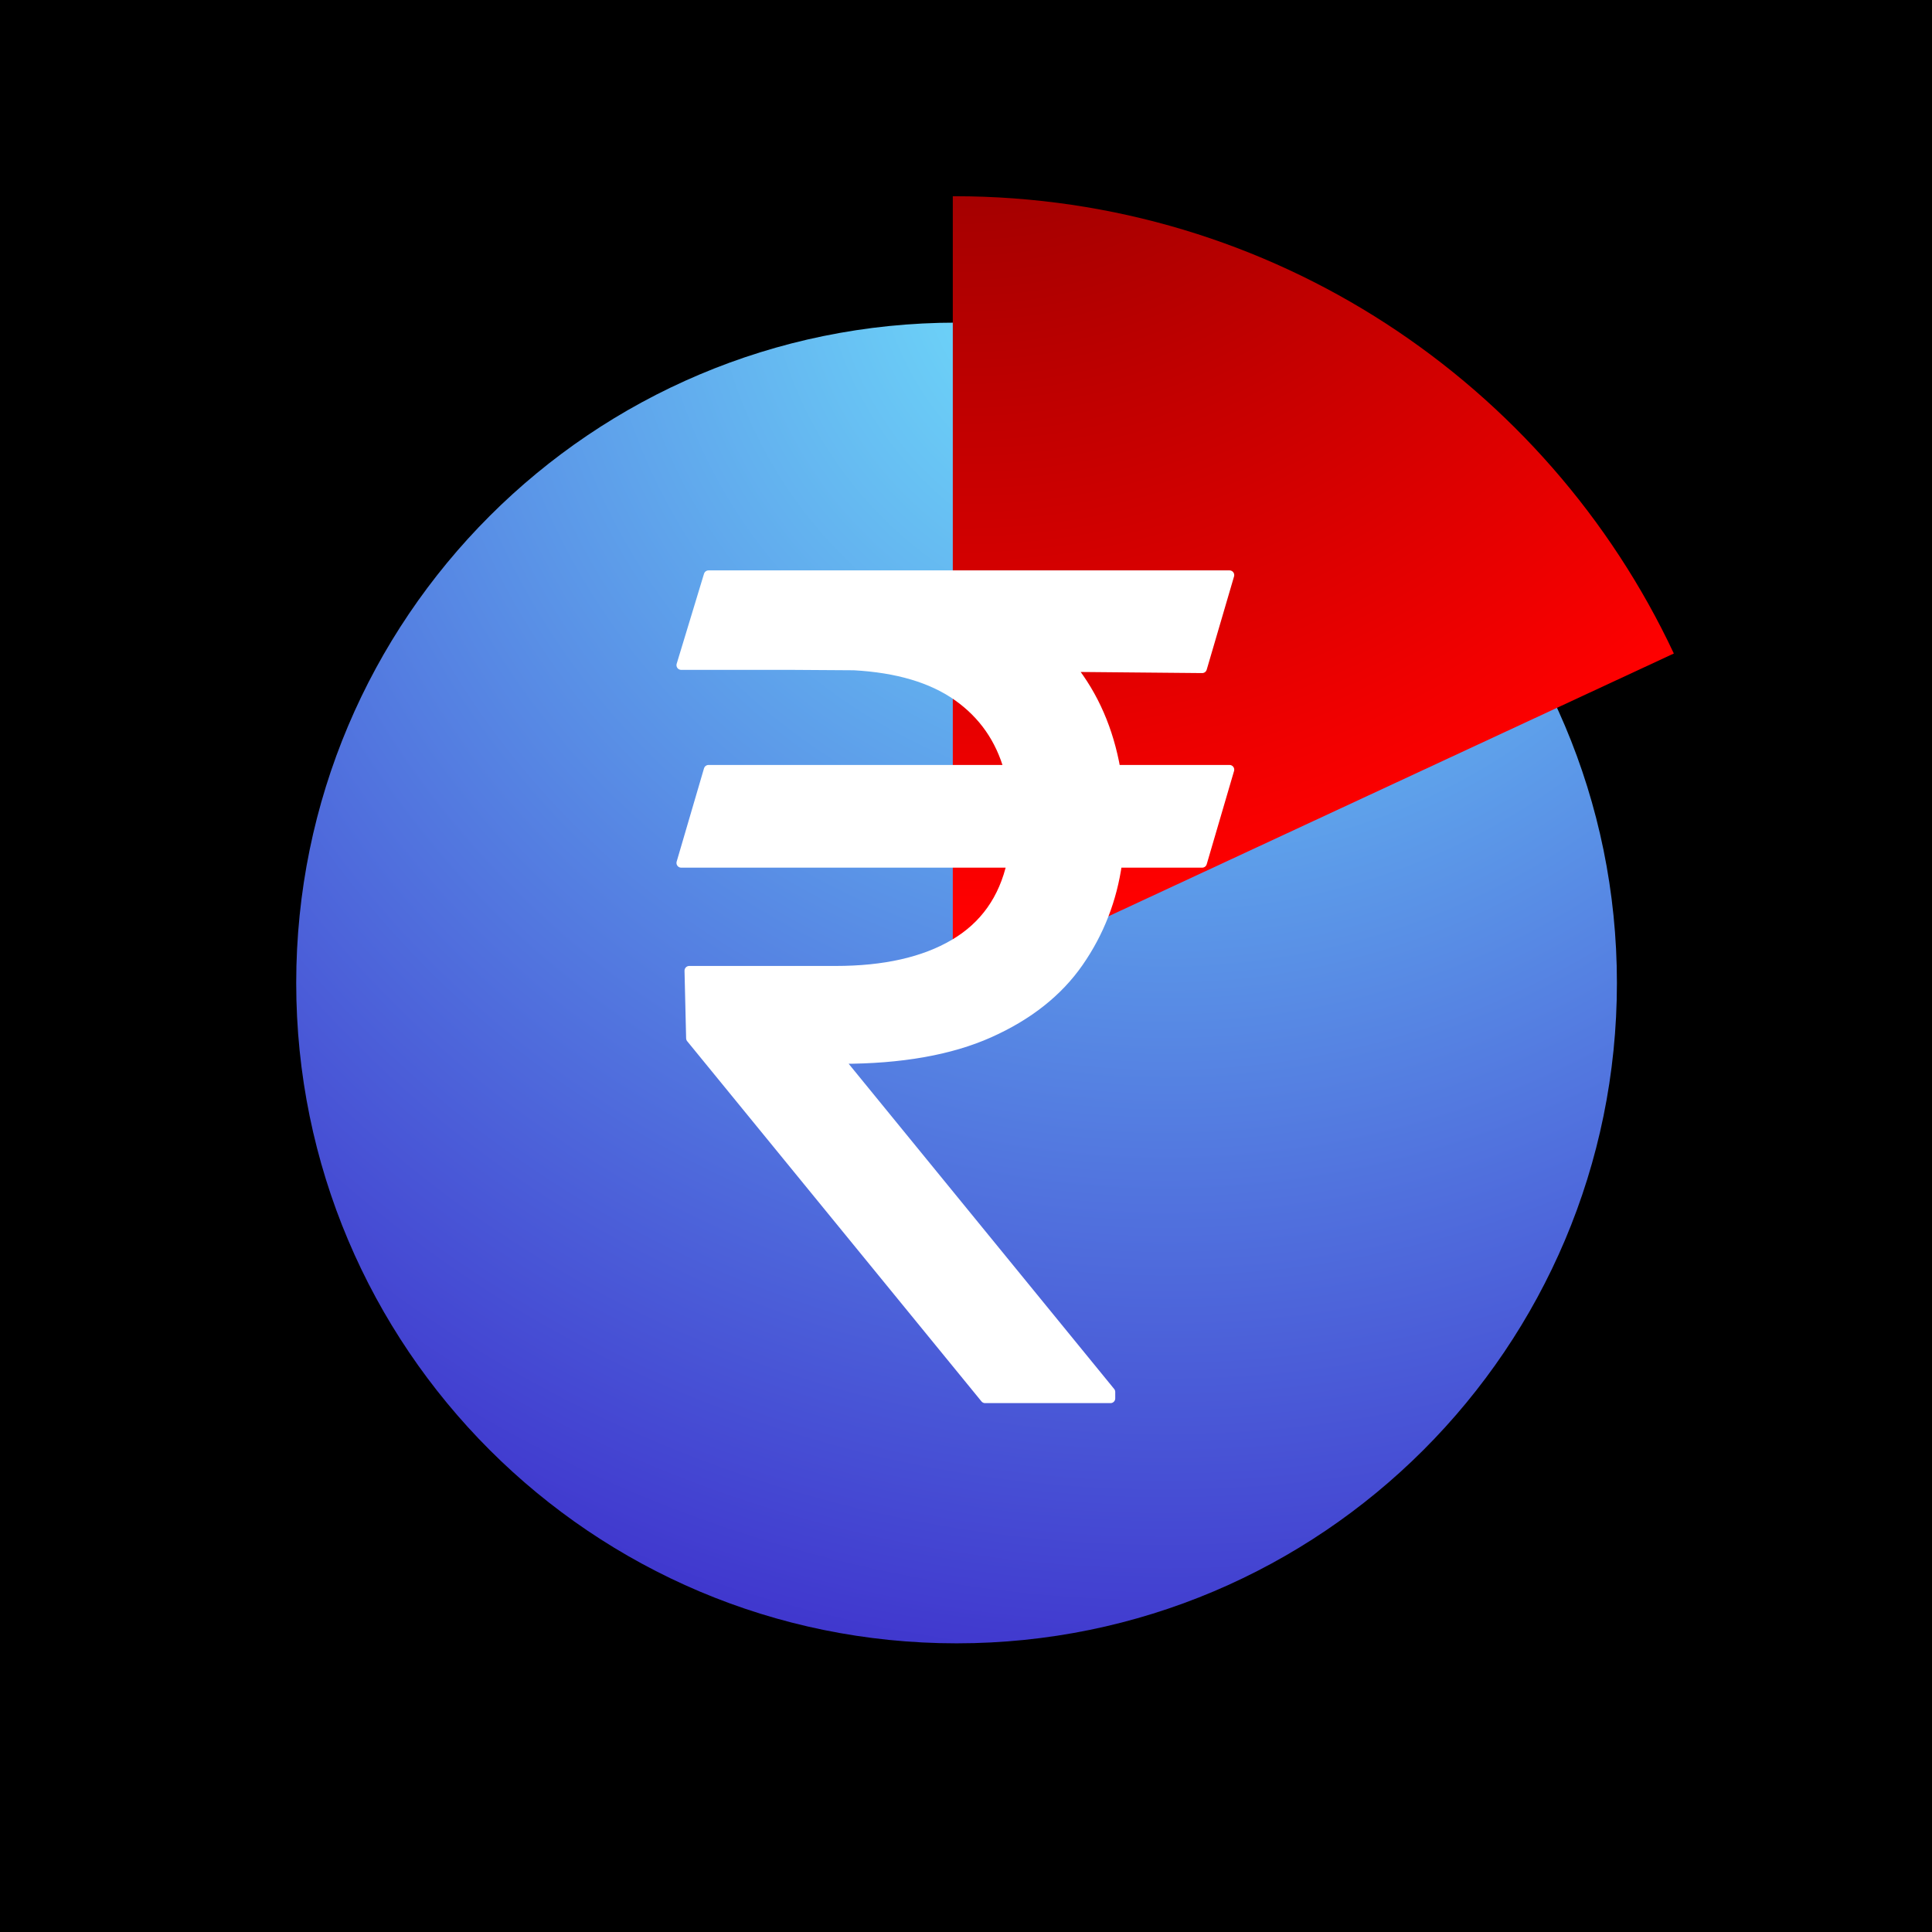 <?xml version="1.0" encoding="utf-8"?>
<svg width="1024px" height="1024px" viewBox="0 0 1024 1024" version="1.1" xmlns:xlink="http://www.w3.org/1999/xlink" xmlns="http://www.w3.org/2000/svg">
  <defs>
    <radialGradient gradientUnits="objectBoundingBox" cx="65.714%" cy="-6.429%" fx="65.714%" fy="-6.429%" r="141.421%" gradientTransform="translate(0.657,-0.064),rotate(45),translate(-0.657,0.064)" id="gradient_1">
      <stop offset="0%" stop-color="#74EDFF" />
      <stop offset="100%" stop-color="#3000BF" />
    </radialGradient>
    <radialGradient gradientUnits="objectBoundingBox" cx="1.671%" cy="-44.182%" fx="1.671%" fy="-44.182%" r="148.586%" gradientTransform="translate(0.017,-0.442),scale(1,0.91),rotate(47.7),translate(-0.017,0.442)" id="gradient_2">
      <stop offset="0%" stop-color="#790000" />
      <stop offset="100%" stop-color="#FF0000" />
    </radialGradient>
    <filter filterUnits="userSpaceOnUse" color-interpolation-filters="sRGB" id="filter_1">
      <feFlood flood-opacity="0" result="BackgroundImageFix" />
      <feColorMatrix in="SourceAlpha" type="matrix" values="0 0 0 0 0 0 0 0 0 0 0 0 0 0 0 0 0 0 127 0" />
      <feMorphology radius="3" operator="dilate" in="SourceAlpha" result="effect0_dropShadow" />
      <feOffset dx="-5" dy="9" />
      <feGaussianBlur stdDeviation="11.5" />
      <feColorMatrix type="matrix" values="0 0 0 0 0.392 0 0 0 0 0.392 0 0 0 0 0.392 0 0 0 0.498 0" />
      <feBlend mode="normal" in2="BackgroundImageFix" result="effect0_dropShadow" />
      <feBlend mode="normal" in="SourceGraphic" in2="effect0_dropShadow" result="shape" />
    </filter>
    <filter filterUnits="userSpaceOnUse" color-interpolation-filters="sRGB" id="filter_2">
      <feFlood flood-opacity="0" result="BackgroundImageFix" />
      <feColorMatrix in="SourceAlpha" type="matrix" values="0 0 0 0 0 0 0 0 0 0 0 0 0 0 0 0 0 0 127 0" />
      <feMorphology radius="5" operator="dilate" in="SourceAlpha" result="effect0_dropShadow" />
      <feOffset dx="-7" dy="12" />
      <feGaussianBlur stdDeviation="7.5" />
      <feColorMatrix type="matrix" values="0 0 0 0 0.878 0 0 0 0 0 0 0 0 0 0 0 0 0 0.459 0" />
      <feBlend mode="normal" in2="BackgroundImageFix" result="effect0_dropShadow" />
      <feBlend mode="normal" in="SourceGraphic" in2="effect0_dropShadow" result="shape" />
    </filter>
    <filter filterUnits="userSpaceOnUse" color-interpolation-filters="sRGB" id="filter_3">
      <feFlood flood-opacity="0" result="BackgroundImageFix" />
      <feColorMatrix in="SourceAlpha" type="matrix" values="0 0 0 0 0 0 0 0 0 0 0 0 0 0 0 0 0 0 127 0" />
      <feMorphology radius="15" operator="dilate" in="SourceAlpha" result="effect0_dropShadow" />
      <feOffset dx="-6" dy="10" />
      <feGaussianBlur stdDeviation="21" />
      <feColorMatrix type="matrix" values="0 0 0 0 1 0 0 0 0 1 0 0 0 0 1 0 0 0 0.31 0" />
      <feBlend mode="normal" in2="BackgroundImageFix" result="effect0_dropShadow" />
      <feBlend mode="normal" in="SourceGraphic" in2="effect0_dropShadow" result="shape" />
    </filter>
    <path d="M0 0L1024 0L1024 1024L0 1024L0 0Z" id="path_1" />
    <clipPath id="clip_1">
      <use xlink:href="#path_1" />
    </clipPath>
  </defs>
  <g id="Icon 1024" clip-path="url(#clip_1)">
    <path d="M0 0L1024 0L1024 1024L0 1024L0 0Z" id="Icon-1024" fill="#000000" fill-rule="evenodd" stroke="none" />
    <path d="M162 512C162 318.7 318.7 162 512 162C705.3 162 862 318.7 862 512C862 705.3 705.3 862 512 862C318.7 862 162 705.3 162 512Z" id="Oval" fill="url(#gradient_1)" fill-rule="evenodd" stroke="none" filter="url(#filter_1)" />
    <path d="M894.168 334.372C827 191.171 681.53 92 512.897 92C512.598 92 512.299 92 512 92.001L512 512L894.168 334.372Z" id="pie-Intersect" fill="url(#gradient_2)" fill-rule="evenodd" stroke="none" filter="url(#filter_2)" />
    <path d="M657.67 397.943L643.182 447.375L598.224 447.375C595.526 466.693 588.707 484.236 577.77 500.003C566.832 515.77 551.03 528.27 530.362 537.503C509.695 546.736 483.523 551.352 451.847 551.352L450.568 551.352L594.602 727.773L594.602 731.182L528.125 731.182L372.159 540.273L371.307 504.477L448.864 504.477C474.716 504.477 495.668 499.754 511.719 490.308C527.77 480.862 537.926 466.551 542.188 447.375L367.045 447.375L381.534 397.943L540.696 397.943C536.151 381.608 527.095 368.646 513.53 359.058C499.964 349.47 481.676 344.037 458.665 342.759L425.852 342.545L367.045 342.545L381.534 294.818L657.67 294.818L643.182 344.25L573.722 343.611C585.795 358.81 593.679 376.92 597.372 397.943L657.67 397.943Z" id="₹" fill="#FFFFFF" fill-rule="evenodd" stroke="#FFFFFF" stroke-width="5" stroke-linecap="square" stroke-linejoin="round" filter="url(#filter_3)" />
  </g>
</svg>